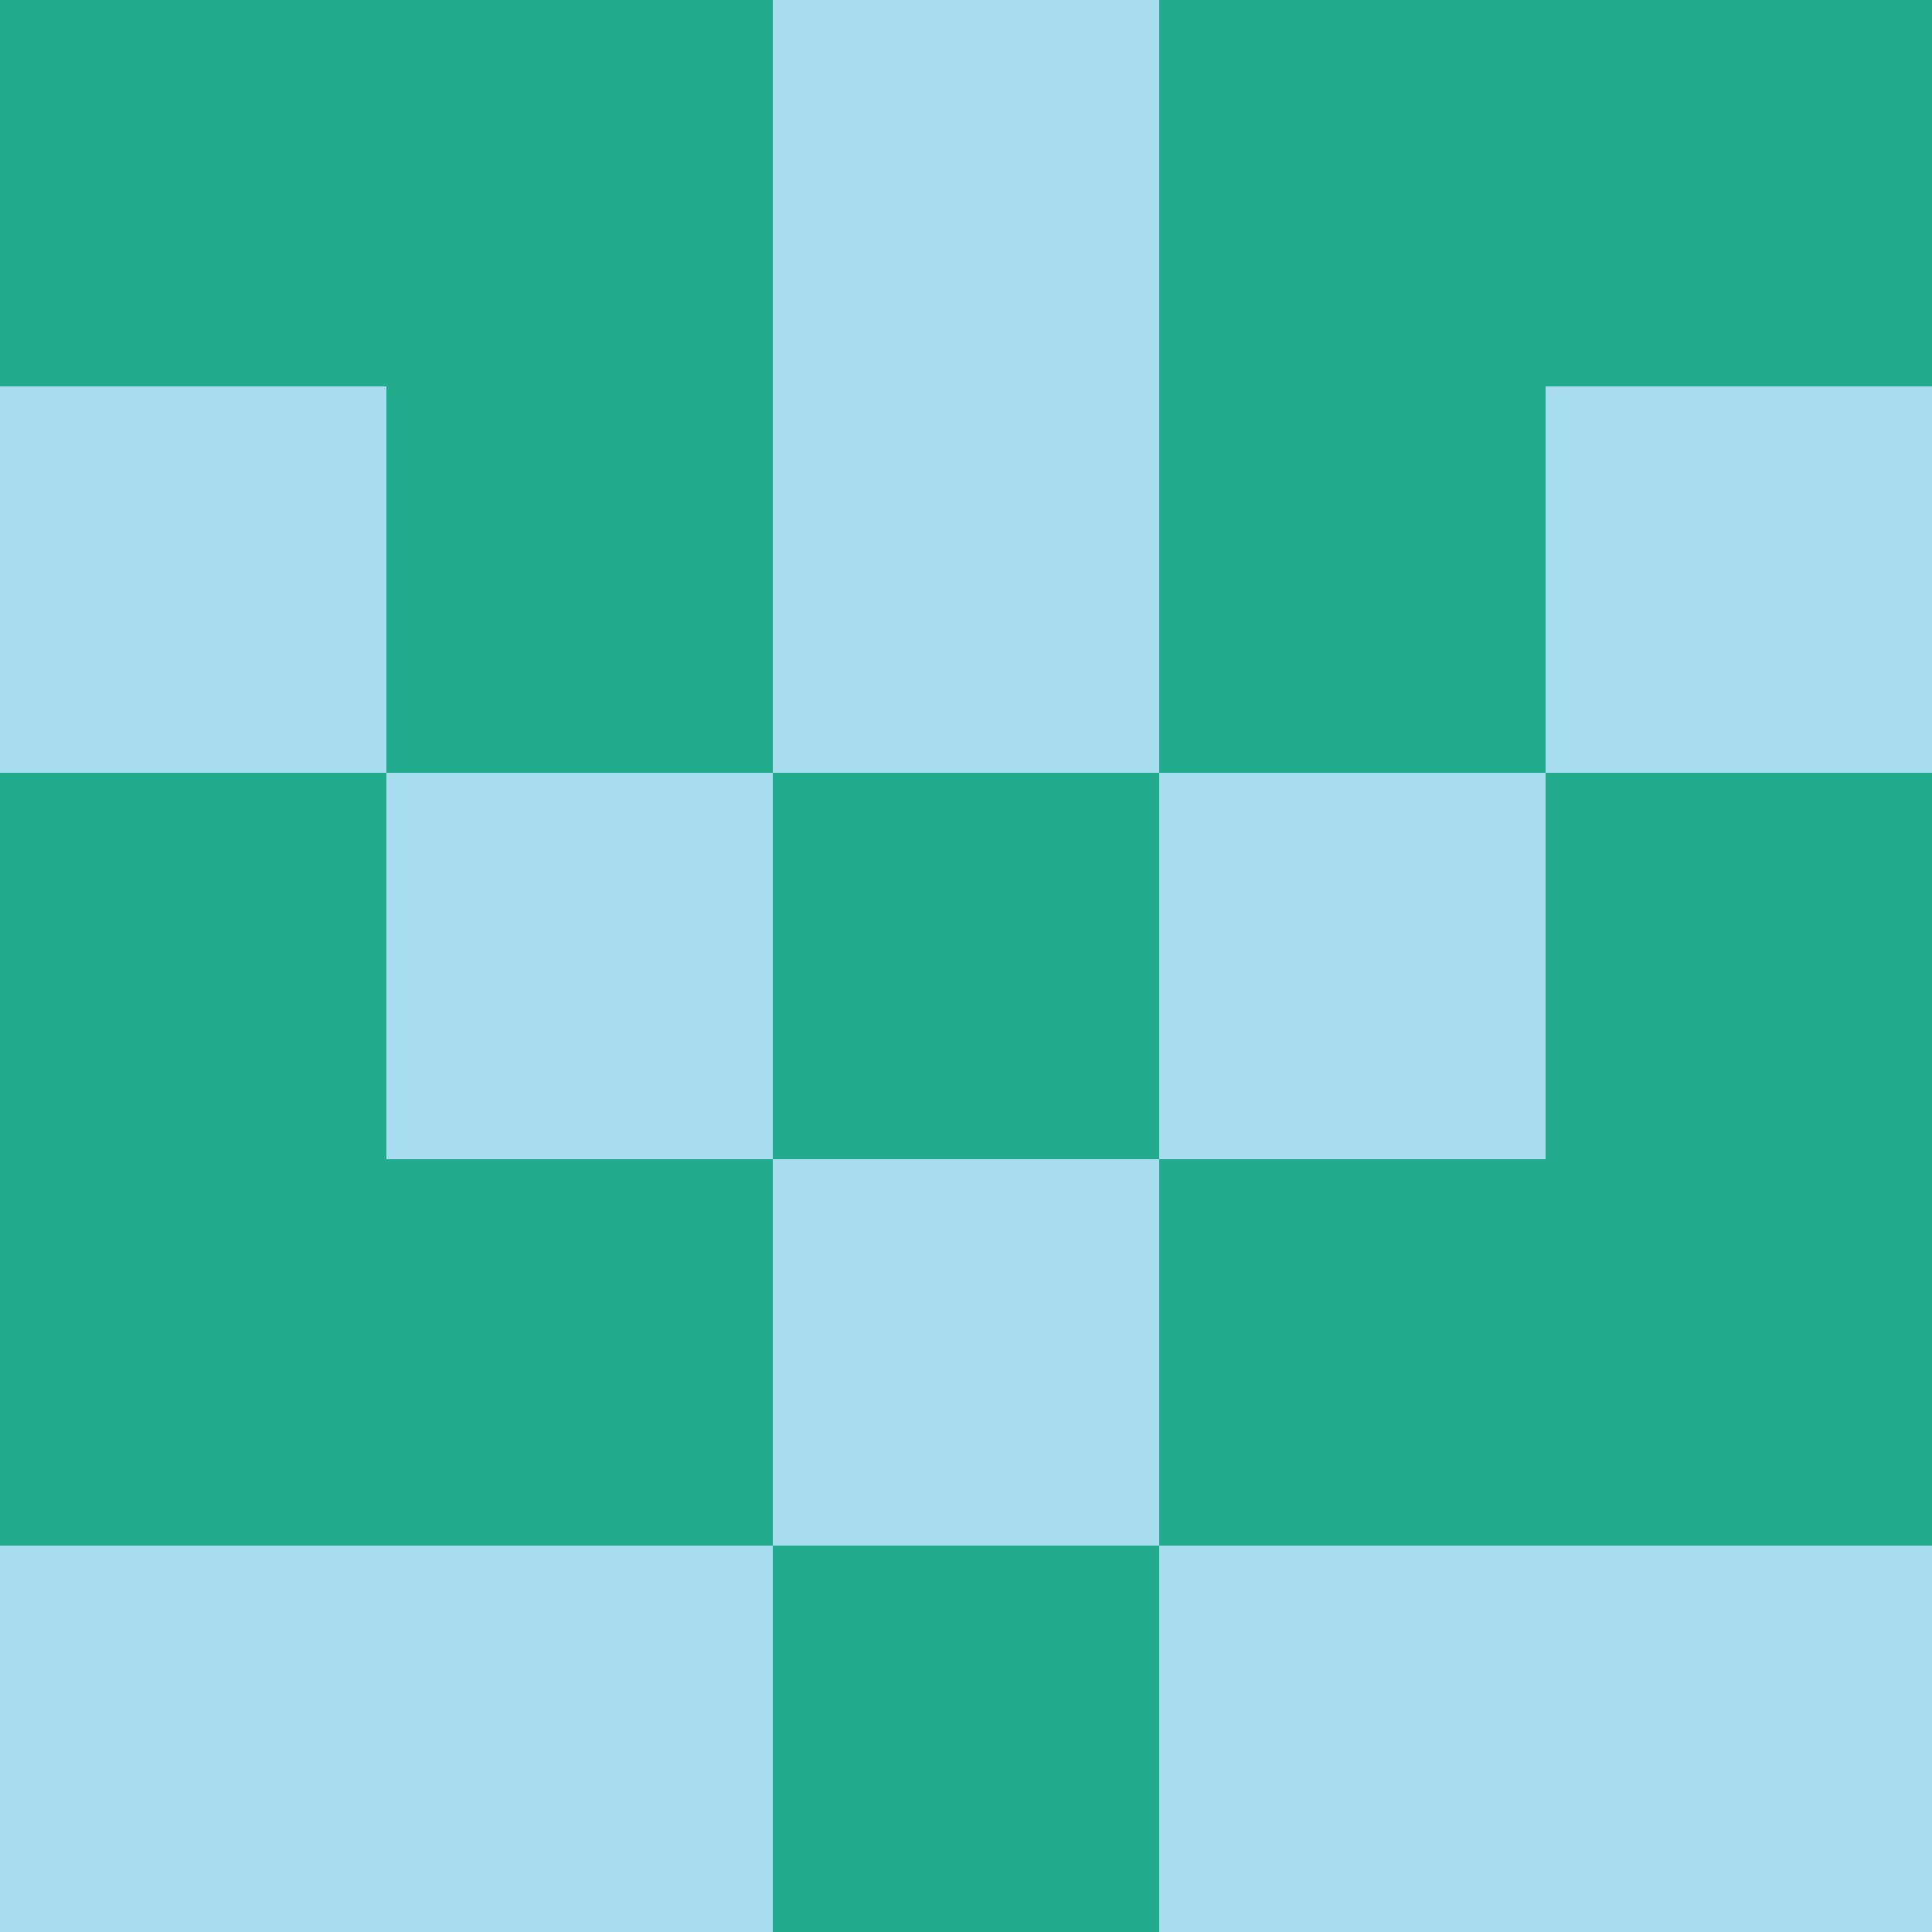 <?xml version="1.0" encoding="utf-8"?>
<!DOCTYPE svg PUBLIC "-//W3C//DTD SVG 20010904//EN"
        "http://www.w3.org/TR/2001/REC-SVG-20010904/DTD/svg10.dtd">

<svg width="400" height="400" viewBox="0 0 5 5"
    xmlns="http://www.w3.org/2000/svg"
    xmlns:xlink="http://www.w3.org/1999/xlink">
            <rect x="0" y="0" width="1" height="1" fill="#21AA8B" />
        <rect x="0" y="1" width="1" height="1" fill="#A8DDF0" />
        <rect x="0" y="2" width="1" height="1" fill="#21AA8B" />
        <rect x="0" y="3" width="1" height="1" fill="#21AA8B" />
        <rect x="0" y="4" width="1" height="1" fill="#A8DDF0" />
                <rect x="1" y="0" width="1" height="1" fill="#21AA8B" />
        <rect x="1" y="1" width="1" height="1" fill="#21AA8B" />
        <rect x="1" y="2" width="1" height="1" fill="#A8DDF0" />
        <rect x="1" y="3" width="1" height="1" fill="#21AA8B" />
        <rect x="1" y="4" width="1" height="1" fill="#A8DDF0" />
                <rect x="2" y="0" width="1" height="1" fill="#A8DDF0" />
        <rect x="2" y="1" width="1" height="1" fill="#A8DDF0" />
        <rect x="2" y="2" width="1" height="1" fill="#21AA8B" />
        <rect x="2" y="3" width="1" height="1" fill="#A8DDF0" />
        <rect x="2" y="4" width="1" height="1" fill="#21AA8B" />
                <rect x="3" y="0" width="1" height="1" fill="#21AA8B" />
        <rect x="3" y="1" width="1" height="1" fill="#21AA8B" />
        <rect x="3" y="2" width="1" height="1" fill="#A8DDF0" />
        <rect x="3" y="3" width="1" height="1" fill="#21AA8B" />
        <rect x="3" y="4" width="1" height="1" fill="#A8DDF0" />
                <rect x="4" y="0" width="1" height="1" fill="#21AA8B" />
        <rect x="4" y="1" width="1" height="1" fill="#A8DDF0" />
        <rect x="4" y="2" width="1" height="1" fill="#21AA8B" />
        <rect x="4" y="3" width="1" height="1" fill="#21AA8B" />
        <rect x="4" y="4" width="1" height="1" fill="#A8DDF0" />
        
</svg>


